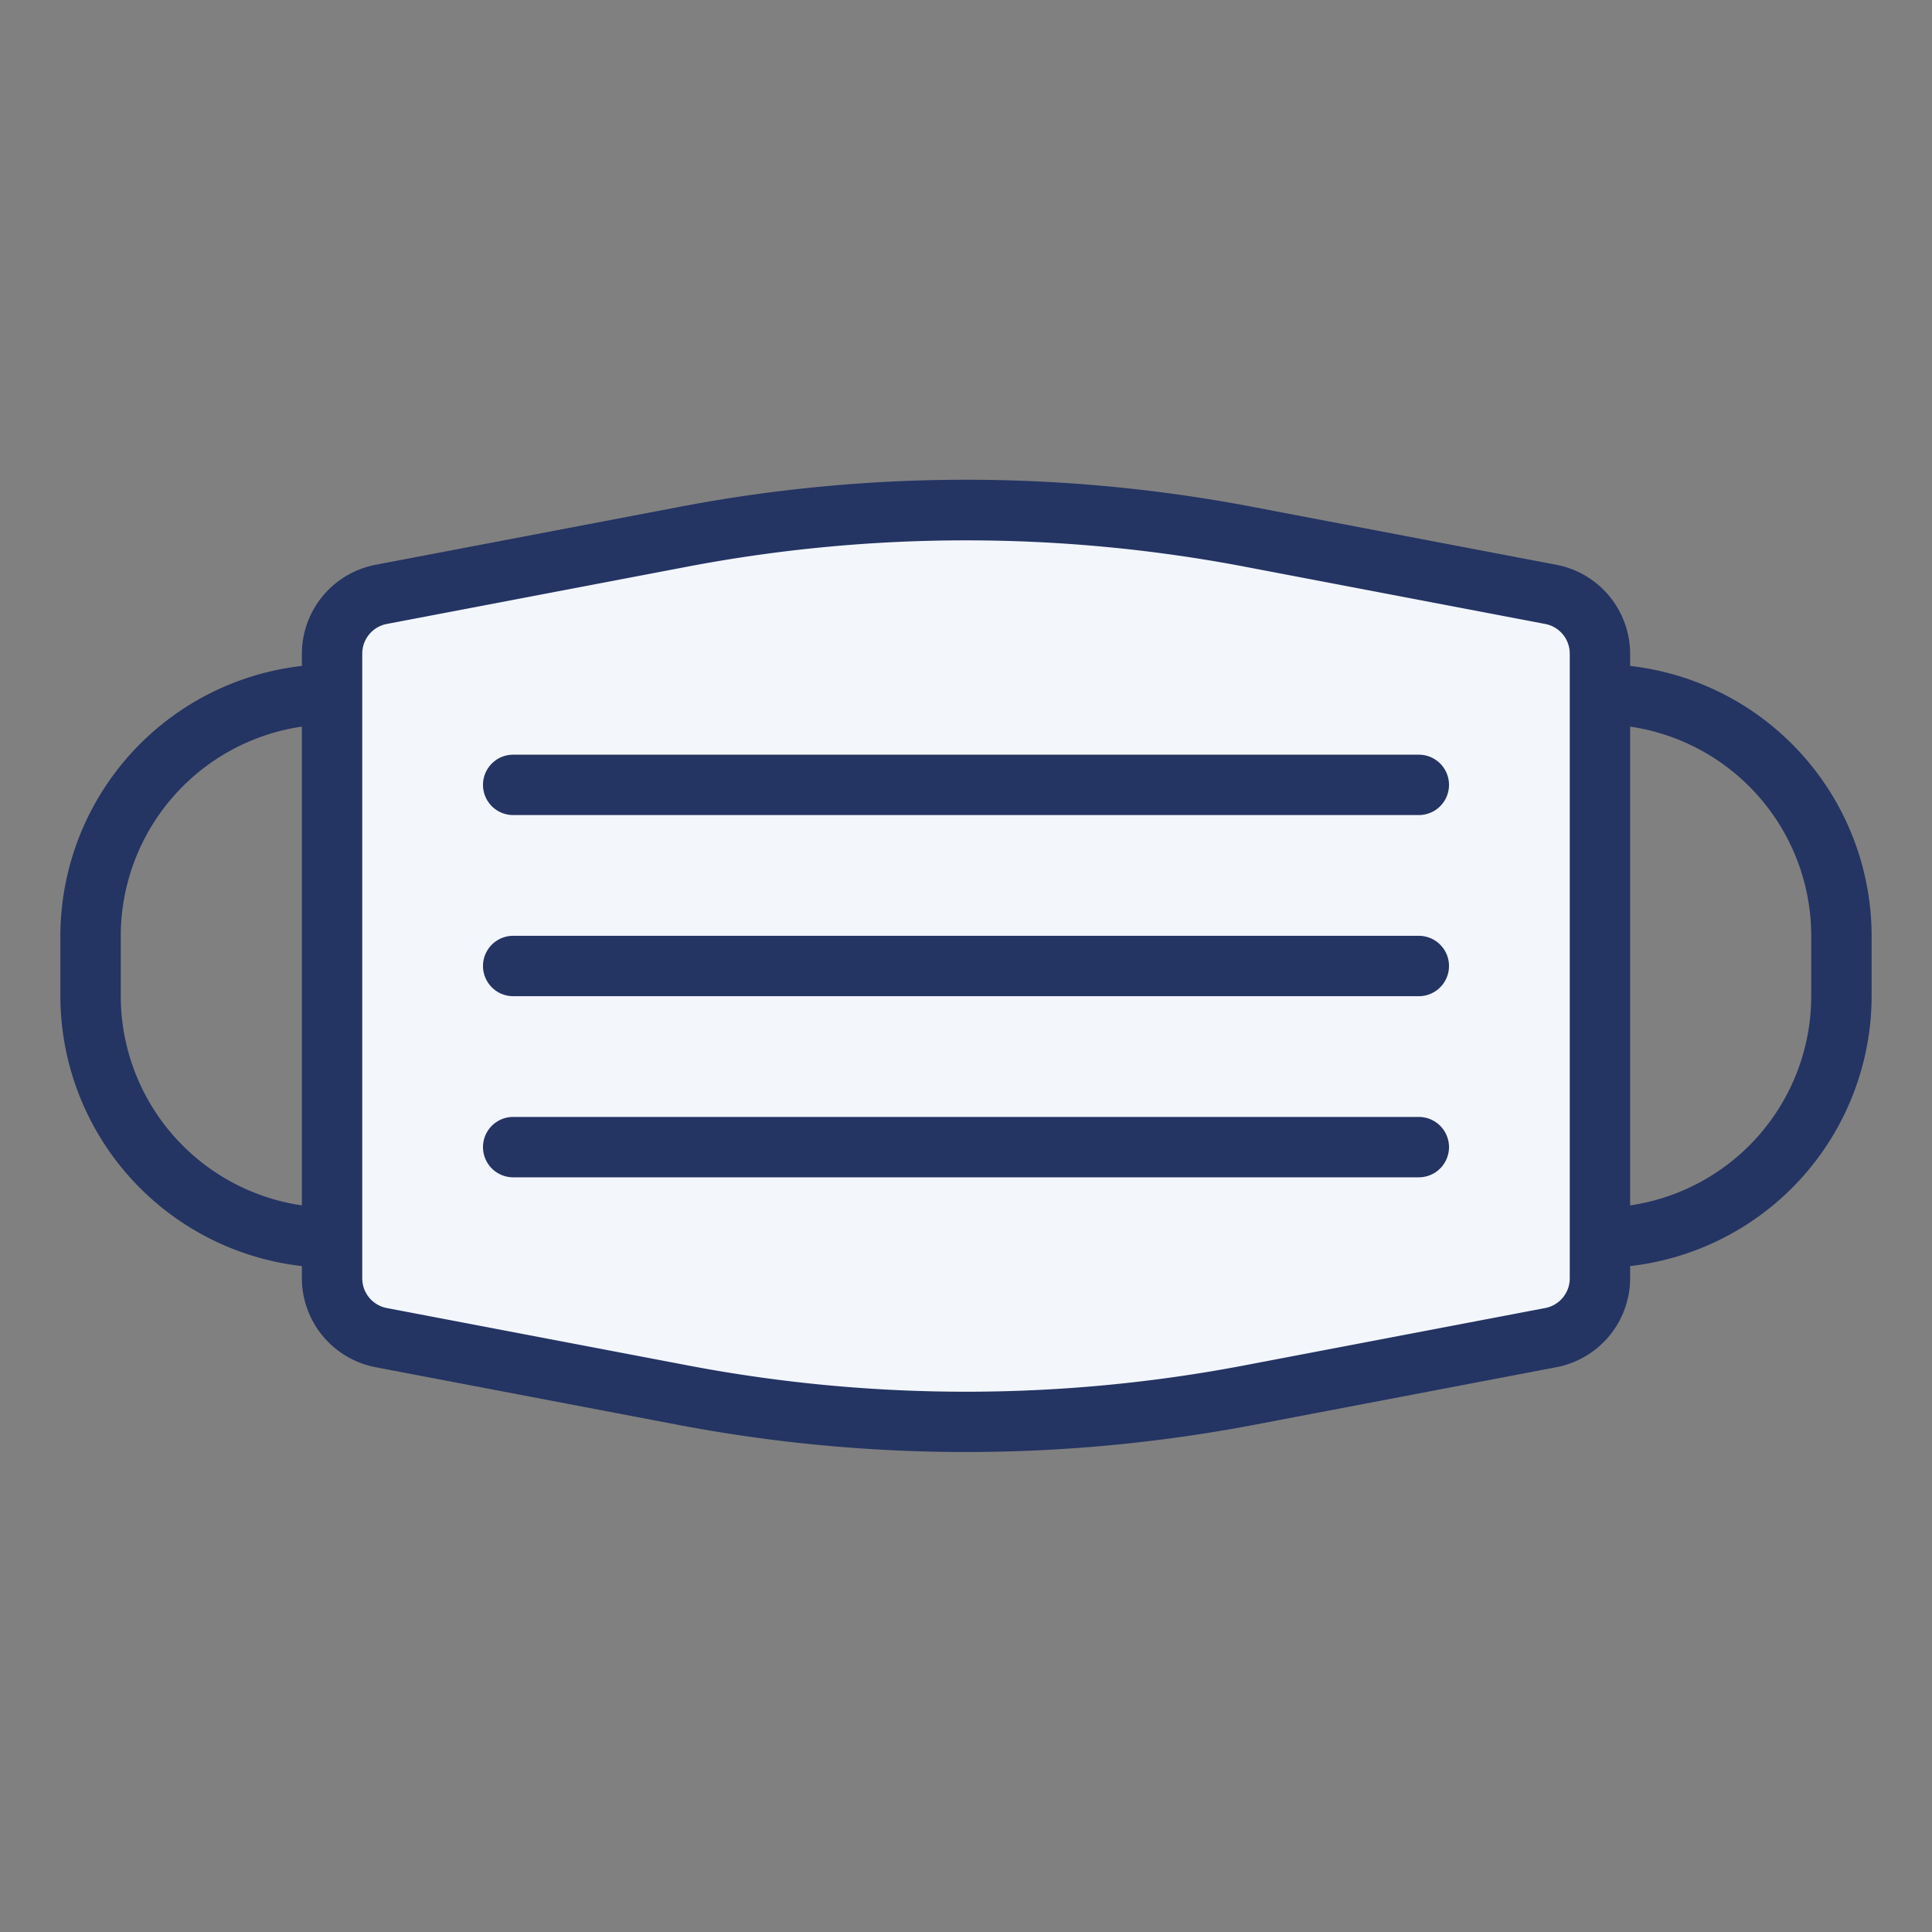 <?xml version="1.0" ?><svg viewBox="0 0 64 64" xmlns="http://www.w3.org/2000/svg"><rect x="0" y="0" width="64" height="64" fill="#808080" stroke="none"/><g id="facemask-virus-covid19-corona-mask"><path d="M51.374,19.69,41.356,17.782a50.022,50.022,0,0,0-18.712,0L12.626,19.69A2,2,0,0,0,11,21.655v20.69a2,2,0,0,0,1.626,1.965l10.018,1.908a50.022,50.022,0,0,0,18.712,0L51.374,44.31A2,2,0,0,0,53,42.345V21.655A2,2,0,0,0,51.374,19.69Z" style="fill:#F3F6FB"/><path d="M54,22.06v-.41a3.007,3.007,0,0,0-2.44-2.94L41.54,16.8a50.6,50.6,0,0,0-19.08,0L12.44,18.71A3.007,3.007,0,0,0,10,21.65v.41A9.016,9.016,0,0,0,2,31v2a9.016,9.016,0,0,0,8,8.94v.41a3.007,3.007,0,0,0,2.44,2.94L22.46,47.2a51.11,51.11,0,0,0,9.54.9,51.11,51.11,0,0,0,9.54-.9l10.02-1.91A3.007,3.007,0,0,0,54,42.35v-.41A9.016,9.016,0,0,0,62,33V31A9.016,9.016,0,0,0,54,22.06ZM10,39.93A7.013,7.013,0,0,1,4,33V31a7.013,7.013,0,0,1,6-6.93Zm42,2.42a1,1,0,0,1-.81.98L41.17,45.24a49.178,49.178,0,0,1-18.34,0L12.81,43.33a1,1,0,0,1-.81-.98V21.65a1,1,0,0,1,.81-.98l10.02-1.91a49.319,49.319,0,0,1,18.34,0l10.02,1.91a1,1,0,0,1,.81.98ZM60,33a7.013,7.013,0,0,1-6,6.93V24.07A7.013,7.013,0,0,1,60,31Z" style="fill:#243463"/><path d="M47,31H17a1,1,0,0,0,0,2H47a1,1,0,0,0,0-2Z" style="fill:#243463"/><path d="M47,25H17a1,1,0,0,0,0,2H47a1,1,0,0,0,0-2Z" style="fill:#243463"/><path d="M47,37H17a1,1,0,0,0,0,2H47a1,1,0,0,0,0-2Z" style="fill:#243463"/></g></svg>